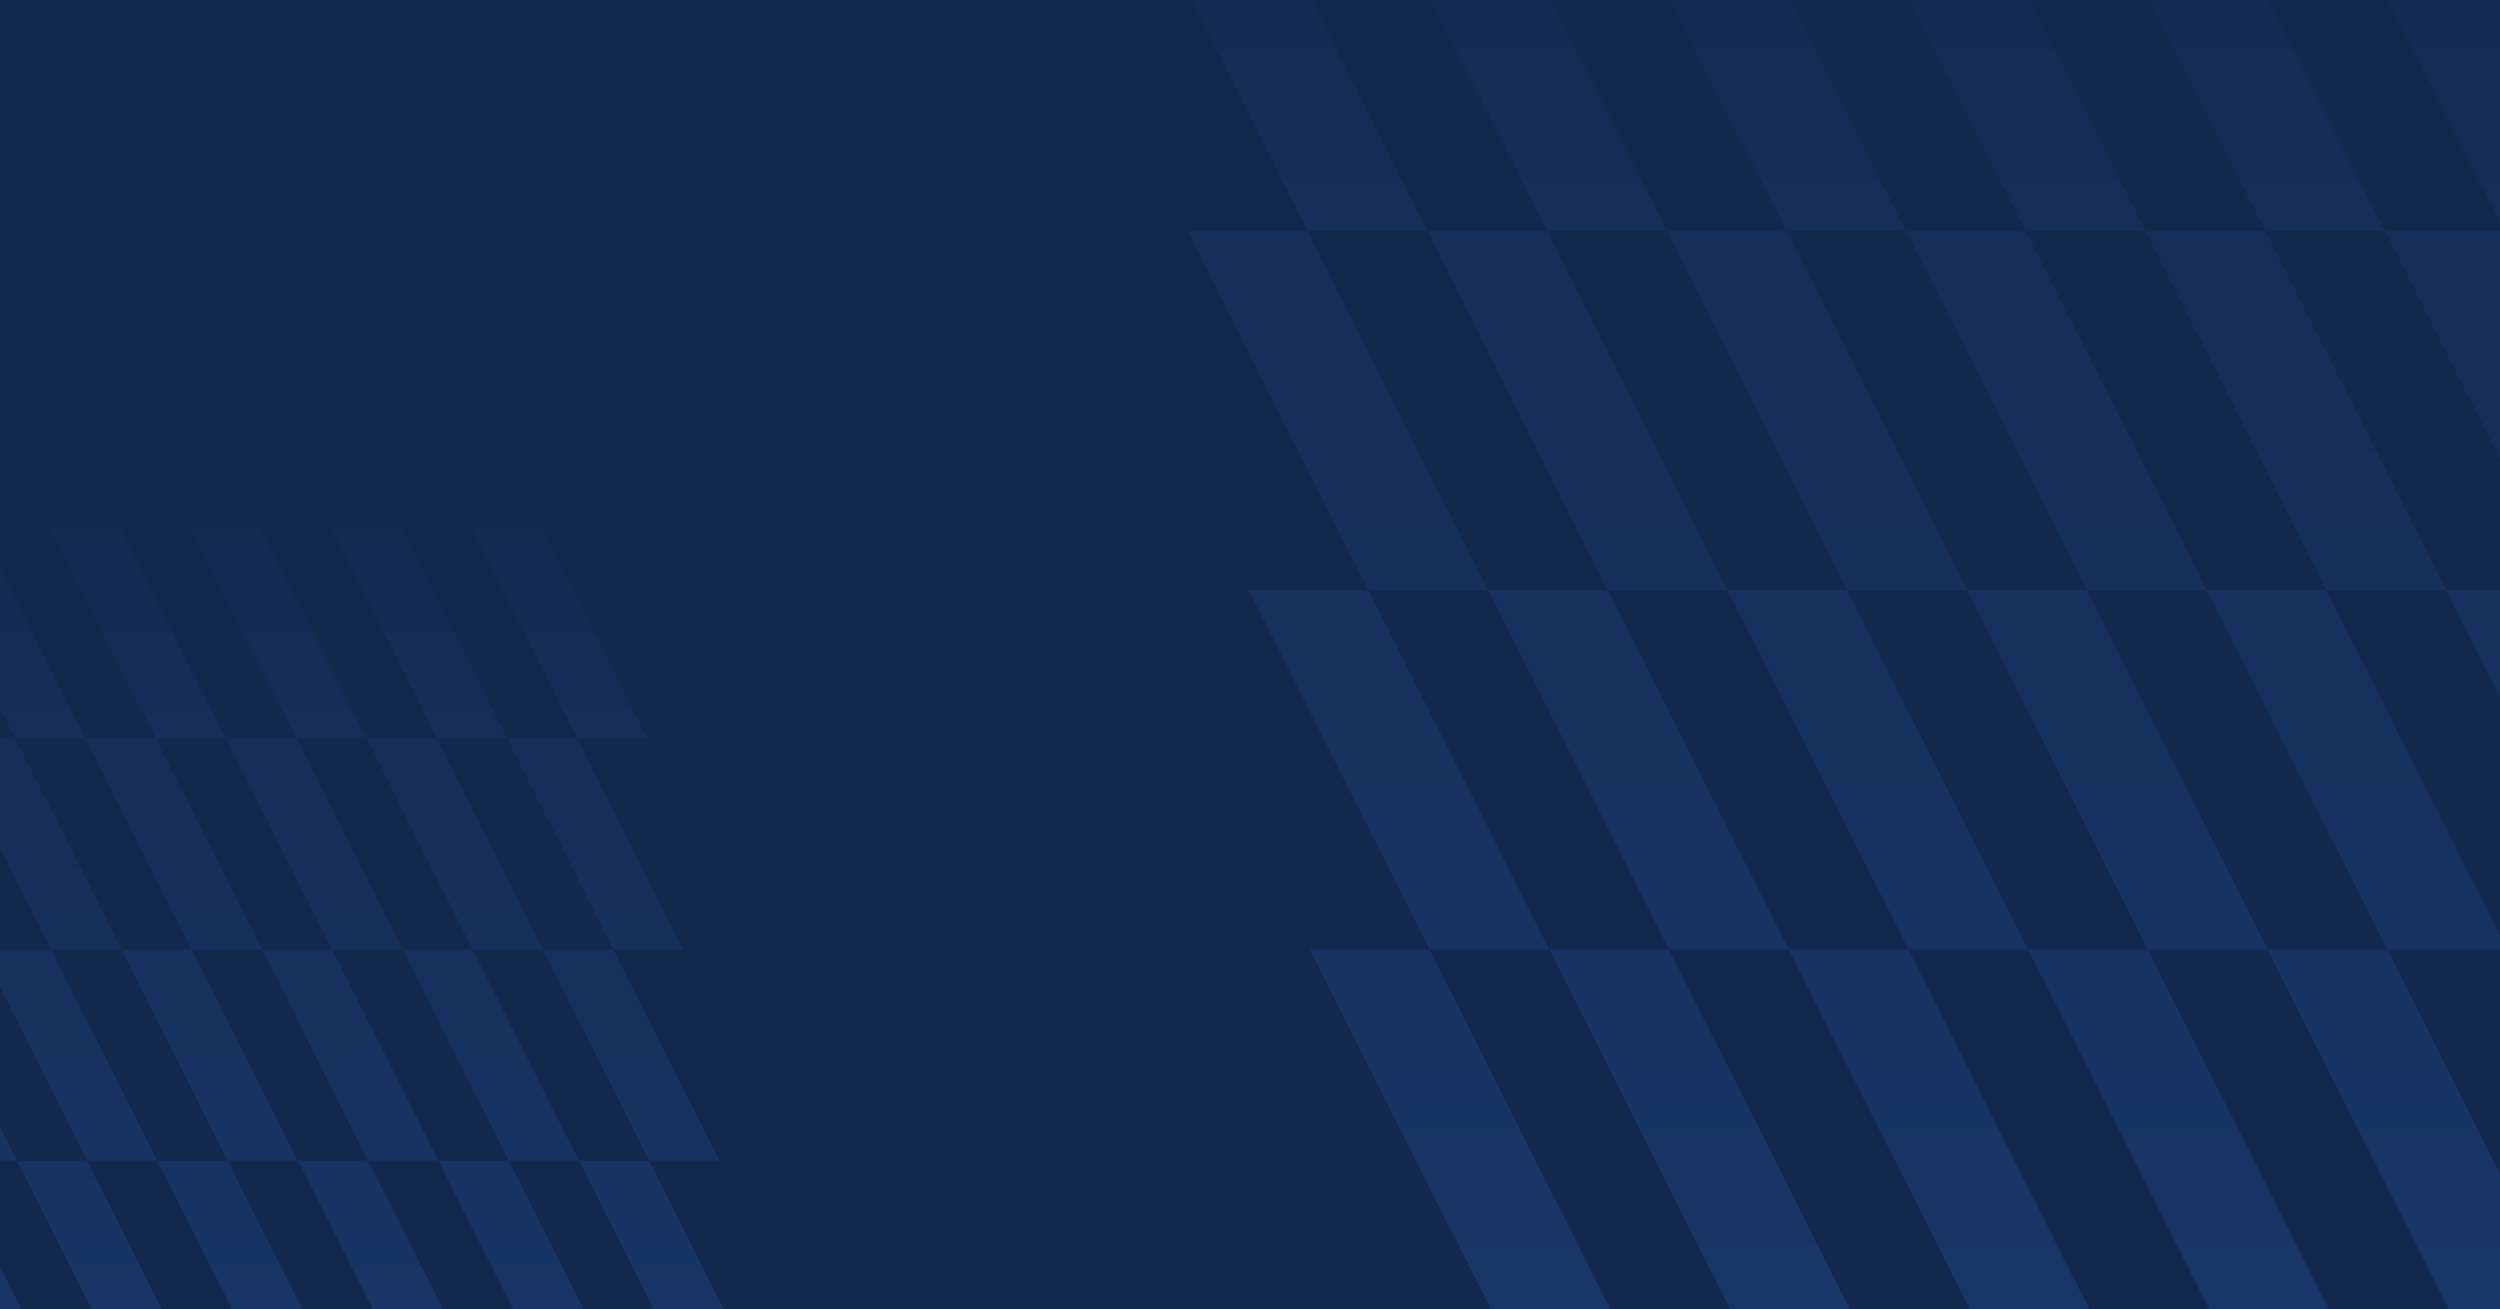 <svg width="1440" height="754" viewBox="0 0 1440 754" fill="none" xmlns="http://www.w3.org/2000/svg">
<g clip-path="url(#clip0_994_3313)">
<rect width="1440" height="754" fill="#12284C"/>
<path d="M719.337 340H788.295L892.421 547H823.463L719.337 340Z" fill="url(#paint0_linear_994_3313)"/>
<path d="M649 -74H717.958L822.084 133H753.126L649 -74Z" fill="url(#paint1_linear_994_3313)"/>
<path d="M754.506 547H823.463L927.59 754H858.632L754.506 547Z" fill="url(#paint2_linear_994_3313)"/>
<path d="M684.169 133H753.126L857.253 340H788.295L684.169 133Z" fill="url(#paint3_linear_994_3313)"/>
<path d="M857.253 340H926.211L1030.34 547H961.379L857.253 340Z" fill="url(#paint4_linear_994_3313)"/>
<path d="M786.916 -74H855.874L960 133H891.042L786.916 -74Z" fill="url(#paint5_linear_994_3313)"/>
<path d="M892.421 547H961.379L1065.51 754H996.548L892.421 547Z" fill="url(#paint6_linear_994_3313)"/>
<path d="M822.084 133H891.042L995.169 340H926.211L822.084 133Z" fill="url(#paint7_linear_994_3313)"/>
<path d="M995.169 340H1064.13L1168.25 547H1099.29L995.169 340Z" fill="url(#paint8_linear_994_3313)"/>
<path d="M924.831 -74H993.789L1097.92 133H1028.96L924.831 -74Z" fill="url(#paint9_linear_994_3313)"/>
<path d="M1030.34 547H1099.29L1203.42 754H1134.46L1030.34 547Z" fill="url(#paint10_linear_994_3313)"/>
<path d="M960 133H1028.96L1133.08 340H1064.13L960 133Z" fill="url(#paint11_linear_994_3313)"/>
<path d="M1133.08 340H1202.04L1306.17 547H1237.21L1133.08 340Z" fill="url(#paint12_linear_994_3313)"/>
<path d="M1062.75 -74H1131.71L1235.83 133H1166.87L1062.75 -74Z" fill="url(#paint13_linear_994_3313)"/>
<path d="M1168.25 547H1237.21L1341.34 754H1272.38L1168.25 547Z" fill="url(#paint14_linear_994_3313)"/>
<path d="M1097.92 133H1166.87L1271 340H1202.04L1097.92 133Z" fill="url(#paint15_linear_994_3313)"/>
<path d="M1271 340H1339.96L1444.08 547H1375.13L1271 340Z" fill="url(#paint16_linear_994_3313)"/>
<path d="M1200.66 -74H1269.62L1373.75 133H1304.79L1200.66 -74Z" fill="url(#paint17_linear_994_3313)"/>
<path d="M1306.17 547H1375.13L1479.25 754H1410.29L1306.17 547Z" fill="url(#paint18_linear_994_3313)"/>
<path d="M1235.83 133H1304.79L1408.92 340H1339.96L1235.83 133Z" fill="url(#paint19_linear_994_3313)"/>
<path d="M1408.92 340H1477.87L1582 547H1513.04L1408.92 340Z" fill="url(#paint20_linear_994_3313)"/>
<path d="M1338.58 -74H1407.54L1511.66 133H1442.71L1338.58 -74Z" fill="url(#paint21_linear_994_3313)"/>
<path d="M1444.08 547H1513.04L1617.17 754H1548.21L1444.08 547Z" fill="url(#paint22_linear_994_3313)"/>
<path d="M1373.75 133H1442.71L1546.83 340H1477.87L1373.75 133Z" fill="url(#paint23_linear_994_3313)"/>
<path d="M1546.83 340H1615.79L1719.92 547H1650.96L1546.83 340Z" fill="url(#paint24_linear_994_3313)"/>
<path d="M1476.49 -74H1545.45L1649.58 133H1580.62L1476.49 -74Z" fill="url(#paint25_linear_994_3313)"/>
<path d="M1582 547H1650.96L1755.08 754H1686.13L1582 547Z" fill="url(#paint26_linear_994_3313)"/>
<path d="M1511.66 133H1580.62L1684.75 340H1615.79L1511.66 133Z" fill="url(#paint27_linear_994_3313)"/>
<path d="M1684.75 340H1753.71L1857.83 547H1788.87L1684.75 340Z" fill="url(#paint28_linear_994_3313)"/>
<path d="M1614.41 -74H1683.37L1787.49 133H1718.54L1614.41 -74Z" fill="url(#paint29_linear_994_3313)"/>
<path d="M1719.92 547H1788.87L1893 754H1824.04L1719.92 547Z" fill="url(#paint30_linear_994_3313)"/>
<path d="M1649.58 133H1718.54L1822.66 340H1753.71L1649.58 133Z" fill="url(#paint31_linear_994_3313)"/>
<path d="M-253.725 547H-213.259L-152.156 668.5H-192.622L-253.725 547Z" fill="url(#paint32_linear_994_3313)"/>
<path d="M-295 304H-254.534L-193.431 425.5H-233.897L-295 304Z" fill="url(#paint33_linear_994_3313)"/>
<path d="M-233.088 668.5H-192.622L-131.519 790H-171.984L-233.088 668.5Z" fill="url(#paint34_linear_994_3313)"/>
<path d="M-274.363 425.5H-233.897L-172.794 547H-213.259L-274.363 425.5Z" fill="url(#paint35_linear_994_3313)"/>
<path d="M-172.794 547H-132.328L-71.225 668.5H-111.691L-172.794 547Z" fill="url(#paint36_linear_994_3313)"/>
<path d="M-214.069 304H-173.603L-112.5 425.5H-152.966L-214.069 304Z" fill="url(#paint37_linear_994_3313)"/>
<path d="M-152.156 668.5H-111.691L-50.588 790H-91.053L-152.156 668.5Z" fill="url(#paint38_linear_994_3313)"/>
<path d="M-193.431 425.5H-152.966L-91.862 547H-132.328L-193.431 425.5Z" fill="url(#paint39_linear_994_3313)"/>
<path d="M-91.862 547H-51.397L9.706 668.5H-30.759L-91.862 547Z" fill="url(#paint40_linear_994_3313)"/>
<path d="M-133.137 304H-92.672L-31.569 425.5H-72.034L-133.137 304Z" fill="url(#paint41_linear_994_3313)"/>
<path d="M-71.225 668.5H-30.759L30.344 790H-10.122L-71.225 668.5Z" fill="url(#paint42_linear_994_3313)"/>
<path d="M-112.5 425.5H-72.034L-10.931 547H-51.397L-112.5 425.5Z" fill="url(#paint43_linear_994_3313)"/>
<path d="M-10.931 547H29.534L90.638 668.5H50.172L-10.931 547Z" fill="url(#paint44_linear_994_3313)"/>
<path d="M-52.206 304H-11.741L49.362 425.5H8.897L-52.206 304Z" fill="url(#paint45_linear_994_3313)"/>
<path d="M9.706 668.5H50.172L111.275 790H70.809L9.706 668.5Z" fill="url(#paint46_linear_994_3313)"/>
<path d="M-31.569 425.5H8.897L70 547H29.534L-31.569 425.5Z" fill="url(#paint47_linear_994_3313)"/>
<path d="M70 547H110.466L171.569 668.5H131.103L70 547Z" fill="url(#paint48_linear_994_3313)"/>
<path d="M28.725 304H69.191L130.294 425.5H89.828L28.725 304Z" fill="url(#paint49_linear_994_3313)"/>
<path d="M90.638 668.5H131.103L192.206 790H151.741L90.638 668.5Z" fill="url(#paint50_linear_994_3313)"/>
<path d="M49.362 425.5H89.828L150.931 547H110.466L49.362 425.5Z" fill="url(#paint51_linear_994_3313)"/>
<path d="M150.931 547H191.397L252.5 668.5H212.034L150.931 547Z" fill="url(#paint52_linear_994_3313)"/>
<path d="M109.656 304H150.122L211.225 425.5H170.759L109.656 304Z" fill="url(#paint53_linear_994_3313)"/>
<path d="M171.569 668.5H212.034L273.137 790H232.672L171.569 668.5Z" fill="url(#paint54_linear_994_3313)"/>
<path d="M130.294 425.5H170.759L231.863 547H191.397L130.294 425.5Z" fill="url(#paint55_linear_994_3313)"/>
<path d="M231.863 547H272.328L333.431 668.5H292.966L231.863 547Z" fill="url(#paint56_linear_994_3313)"/>
<path d="M190.588 304H231.053L292.156 425.5H251.691L190.588 304Z" fill="url(#paint57_linear_994_3313)"/>
<path d="M252.5 668.5H292.966L354.069 790H313.603L252.5 668.5Z" fill="url(#paint58_linear_994_3313)"/>
<path d="M211.225 425.5H251.691L312.794 547H272.328L211.225 425.5Z" fill="url(#paint59_linear_994_3313)"/>
<path d="M312.794 547H353.259L414.363 668.5H373.897L312.794 547Z" fill="url(#paint60_linear_994_3313)"/>
<path d="M271.519 304H311.984L373.088 425.5H332.622L271.519 304Z" fill="url(#paint61_linear_994_3313)"/>
<path d="M333.431 668.5H373.897L435 790H394.534L333.431 668.5Z" fill="url(#paint62_linear_994_3313)"/>
<path d="M292.156 425.5H332.622L393.725 547H353.259L292.156 425.5Z" fill="url(#paint63_linear_994_3313)"/>
</g>
<defs>
<linearGradient id="paint0_linear_994_3313" x1="1271" y1="-74" x2="1271" y2="754" gradientUnits="userSpaceOnUse">
<stop stop-color="#142B52"/>
<stop offset="1" stop-color="#183667"/>
</linearGradient>
<linearGradient id="paint1_linear_994_3313" x1="1271" y1="-74" x2="1271" y2="754" gradientUnits="userSpaceOnUse">
<stop stop-color="#142B52"/>
<stop offset="1" stop-color="#183667"/>
</linearGradient>
<linearGradient id="paint2_linear_994_3313" x1="1271" y1="-74" x2="1271" y2="754" gradientUnits="userSpaceOnUse">
<stop stop-color="#142B52"/>
<stop offset="1" stop-color="#183667"/>
</linearGradient>
<linearGradient id="paint3_linear_994_3313" x1="1271" y1="-74" x2="1271" y2="754" gradientUnits="userSpaceOnUse">
<stop stop-color="#142B52"/>
<stop offset="1" stop-color="#183667"/>
</linearGradient>
<linearGradient id="paint4_linear_994_3313" x1="1271" y1="-74" x2="1271" y2="754" gradientUnits="userSpaceOnUse">
<stop stop-color="#142B52"/>
<stop offset="1" stop-color="#183667"/>
</linearGradient>
<linearGradient id="paint5_linear_994_3313" x1="1271" y1="-74" x2="1271" y2="754" gradientUnits="userSpaceOnUse">
<stop stop-color="#142B52"/>
<stop offset="1" stop-color="#183667"/>
</linearGradient>
<linearGradient id="paint6_linear_994_3313" x1="1271" y1="-74" x2="1271" y2="754" gradientUnits="userSpaceOnUse">
<stop stop-color="#142B52"/>
<stop offset="1" stop-color="#183667"/>
</linearGradient>
<linearGradient id="paint7_linear_994_3313" x1="1271" y1="-74" x2="1271" y2="754" gradientUnits="userSpaceOnUse">
<stop stop-color="#142B52"/>
<stop offset="1" stop-color="#183667"/>
</linearGradient>
<linearGradient id="paint8_linear_994_3313" x1="1271" y1="-74" x2="1271" y2="754" gradientUnits="userSpaceOnUse">
<stop stop-color="#142B52"/>
<stop offset="1" stop-color="#183667"/>
</linearGradient>
<linearGradient id="paint9_linear_994_3313" x1="1271" y1="-74" x2="1271" y2="754" gradientUnits="userSpaceOnUse">
<stop stop-color="#142B52"/>
<stop offset="1" stop-color="#183667"/>
</linearGradient>
<linearGradient id="paint10_linear_994_3313" x1="1271" y1="-74" x2="1271" y2="754" gradientUnits="userSpaceOnUse">
<stop stop-color="#142B52"/>
<stop offset="1" stop-color="#183667"/>
</linearGradient>
<linearGradient id="paint11_linear_994_3313" x1="1271" y1="-74" x2="1271" y2="754" gradientUnits="userSpaceOnUse">
<stop stop-color="#142B52"/>
<stop offset="1" stop-color="#183667"/>
</linearGradient>
<linearGradient id="paint12_linear_994_3313" x1="1271" y1="-74" x2="1271" y2="754" gradientUnits="userSpaceOnUse">
<stop stop-color="#142B52"/>
<stop offset="1" stop-color="#183667"/>
</linearGradient>
<linearGradient id="paint13_linear_994_3313" x1="1271" y1="-74" x2="1271" y2="754" gradientUnits="userSpaceOnUse">
<stop stop-color="#142B52"/>
<stop offset="1" stop-color="#183667"/>
</linearGradient>
<linearGradient id="paint14_linear_994_3313" x1="1271" y1="-74" x2="1271" y2="754" gradientUnits="userSpaceOnUse">
<stop stop-color="#142B52"/>
<stop offset="1" stop-color="#183667"/>
</linearGradient>
<linearGradient id="paint15_linear_994_3313" x1="1271" y1="-74" x2="1271" y2="754" gradientUnits="userSpaceOnUse">
<stop stop-color="#142B52"/>
<stop offset="1" stop-color="#183667"/>
</linearGradient>
<linearGradient id="paint16_linear_994_3313" x1="1271" y1="-74" x2="1271" y2="754" gradientUnits="userSpaceOnUse">
<stop stop-color="#142B52"/>
<stop offset="1" stop-color="#183667"/>
</linearGradient>
<linearGradient id="paint17_linear_994_3313" x1="1271" y1="-74" x2="1271" y2="754" gradientUnits="userSpaceOnUse">
<stop stop-color="#142B52"/>
<stop offset="1" stop-color="#183667"/>
</linearGradient>
<linearGradient id="paint18_linear_994_3313" x1="1271" y1="-74" x2="1271" y2="754" gradientUnits="userSpaceOnUse">
<stop stop-color="#142B52"/>
<stop offset="1" stop-color="#183667"/>
</linearGradient>
<linearGradient id="paint19_linear_994_3313" x1="1271" y1="-74" x2="1271" y2="754" gradientUnits="userSpaceOnUse">
<stop stop-color="#142B52"/>
<stop offset="1" stop-color="#183667"/>
</linearGradient>
<linearGradient id="paint20_linear_994_3313" x1="1271" y1="-74" x2="1271" y2="754" gradientUnits="userSpaceOnUse">
<stop stop-color="#142B52"/>
<stop offset="1" stop-color="#183667"/>
</linearGradient>
<linearGradient id="paint21_linear_994_3313" x1="1271" y1="-74" x2="1271" y2="754" gradientUnits="userSpaceOnUse">
<stop stop-color="#142B52"/>
<stop offset="1" stop-color="#183667"/>
</linearGradient>
<linearGradient id="paint22_linear_994_3313" x1="1271" y1="-74" x2="1271" y2="754" gradientUnits="userSpaceOnUse">
<stop stop-color="#142B52"/>
<stop offset="1" stop-color="#183667"/>
</linearGradient>
<linearGradient id="paint23_linear_994_3313" x1="1271" y1="-74" x2="1271" y2="754" gradientUnits="userSpaceOnUse">
<stop stop-color="#142B52"/>
<stop offset="1" stop-color="#183667"/>
</linearGradient>
<linearGradient id="paint24_linear_994_3313" x1="1271" y1="-74" x2="1271" y2="754" gradientUnits="userSpaceOnUse">
<stop stop-color="#142B52"/>
<stop offset="1" stop-color="#183667"/>
</linearGradient>
<linearGradient id="paint25_linear_994_3313" x1="1271" y1="-74" x2="1271" y2="754" gradientUnits="userSpaceOnUse">
<stop stop-color="#142B52"/>
<stop offset="1" stop-color="#183667"/>
</linearGradient>
<linearGradient id="paint26_linear_994_3313" x1="1271" y1="-74" x2="1271" y2="754" gradientUnits="userSpaceOnUse">
<stop stop-color="#142B52"/>
<stop offset="1" stop-color="#183667"/>
</linearGradient>
<linearGradient id="paint27_linear_994_3313" x1="1271" y1="-74" x2="1271" y2="754" gradientUnits="userSpaceOnUse">
<stop stop-color="#142B52"/>
<stop offset="1" stop-color="#183667"/>
</linearGradient>
<linearGradient id="paint28_linear_994_3313" x1="1271" y1="-74" x2="1271" y2="754" gradientUnits="userSpaceOnUse">
<stop stop-color="#142B52"/>
<stop offset="1" stop-color="#183667"/>
</linearGradient>
<linearGradient id="paint29_linear_994_3313" x1="1271" y1="-74" x2="1271" y2="754" gradientUnits="userSpaceOnUse">
<stop stop-color="#142B52"/>
<stop offset="1" stop-color="#183667"/>
</linearGradient>
<linearGradient id="paint30_linear_994_3313" x1="1271" y1="-74" x2="1271" y2="754" gradientUnits="userSpaceOnUse">
<stop stop-color="#142B52"/>
<stop offset="1" stop-color="#183667"/>
</linearGradient>
<linearGradient id="paint31_linear_994_3313" x1="1271" y1="-74" x2="1271" y2="754" gradientUnits="userSpaceOnUse">
<stop stop-color="#142B52"/>
<stop offset="1" stop-color="#183667"/>
</linearGradient>
<linearGradient id="paint32_linear_994_3313" x1="70" y1="304" x2="70" y2="790" gradientUnits="userSpaceOnUse">
<stop stop-color="#142B52"/>
<stop offset="1" stop-color="#183667"/>
</linearGradient>
<linearGradient id="paint33_linear_994_3313" x1="70" y1="304" x2="70" y2="790" gradientUnits="userSpaceOnUse">
<stop stop-color="#142B52"/>
<stop offset="1" stop-color="#183667"/>
</linearGradient>
<linearGradient id="paint34_linear_994_3313" x1="70" y1="304" x2="70" y2="790" gradientUnits="userSpaceOnUse">
<stop stop-color="#142B52"/>
<stop offset="1" stop-color="#183667"/>
</linearGradient>
<linearGradient id="paint35_linear_994_3313" x1="70" y1="304" x2="70" y2="790" gradientUnits="userSpaceOnUse">
<stop stop-color="#142B52"/>
<stop offset="1" stop-color="#183667"/>
</linearGradient>
<linearGradient id="paint36_linear_994_3313" x1="70" y1="304" x2="70" y2="790" gradientUnits="userSpaceOnUse">
<stop stop-color="#142B52"/>
<stop offset="1" stop-color="#183667"/>
</linearGradient>
<linearGradient id="paint37_linear_994_3313" x1="70" y1="304" x2="70" y2="790" gradientUnits="userSpaceOnUse">
<stop stop-color="#142B52"/>
<stop offset="1" stop-color="#183667"/>
</linearGradient>
<linearGradient id="paint38_linear_994_3313" x1="70" y1="304" x2="70" y2="790" gradientUnits="userSpaceOnUse">
<stop stop-color="#142B52"/>
<stop offset="1" stop-color="#183667"/>
</linearGradient>
<linearGradient id="paint39_linear_994_3313" x1="70" y1="304" x2="70" y2="790" gradientUnits="userSpaceOnUse">
<stop stop-color="#142B52"/>
<stop offset="1" stop-color="#183667"/>
</linearGradient>
<linearGradient id="paint40_linear_994_3313" x1="70" y1="304" x2="70" y2="790" gradientUnits="userSpaceOnUse">
<stop stop-color="#142B52"/>
<stop offset="1" stop-color="#183667"/>
</linearGradient>
<linearGradient id="paint41_linear_994_3313" x1="70" y1="304" x2="70" y2="790" gradientUnits="userSpaceOnUse">
<stop stop-color="#142B52"/>
<stop offset="1" stop-color="#183667"/>
</linearGradient>
<linearGradient id="paint42_linear_994_3313" x1="70" y1="304" x2="70" y2="790" gradientUnits="userSpaceOnUse">
<stop stop-color="#142B52"/>
<stop offset="1" stop-color="#183667"/>
</linearGradient>
<linearGradient id="paint43_linear_994_3313" x1="70" y1="304" x2="70" y2="790" gradientUnits="userSpaceOnUse">
<stop stop-color="#142B52"/>
<stop offset="1" stop-color="#183667"/>
</linearGradient>
<linearGradient id="paint44_linear_994_3313" x1="70" y1="304" x2="70" y2="790" gradientUnits="userSpaceOnUse">
<stop stop-color="#142B52"/>
<stop offset="1" stop-color="#183667"/>
</linearGradient>
<linearGradient id="paint45_linear_994_3313" x1="70" y1="304" x2="70" y2="790" gradientUnits="userSpaceOnUse">
<stop stop-color="#142B52"/>
<stop offset="1" stop-color="#183667"/>
</linearGradient>
<linearGradient id="paint46_linear_994_3313" x1="70" y1="304" x2="70" y2="790" gradientUnits="userSpaceOnUse">
<stop stop-color="#142B52"/>
<stop offset="1" stop-color="#183667"/>
</linearGradient>
<linearGradient id="paint47_linear_994_3313" x1="70" y1="304" x2="70" y2="790" gradientUnits="userSpaceOnUse">
<stop stop-color="#142B52"/>
<stop offset="1" stop-color="#183667"/>
</linearGradient>
<linearGradient id="paint48_linear_994_3313" x1="70" y1="304" x2="70" y2="790" gradientUnits="userSpaceOnUse">
<stop stop-color="#142B52"/>
<stop offset="1" stop-color="#183667"/>
</linearGradient>
<linearGradient id="paint49_linear_994_3313" x1="70" y1="304" x2="70" y2="790" gradientUnits="userSpaceOnUse">
<stop stop-color="#142B52"/>
<stop offset="1" stop-color="#183667"/>
</linearGradient>
<linearGradient id="paint50_linear_994_3313" x1="70" y1="304" x2="70" y2="790" gradientUnits="userSpaceOnUse">
<stop stop-color="#142B52"/>
<stop offset="1" stop-color="#183667"/>
</linearGradient>
<linearGradient id="paint51_linear_994_3313" x1="70" y1="304" x2="70" y2="790" gradientUnits="userSpaceOnUse">
<stop stop-color="#142B52"/>
<stop offset="1" stop-color="#183667"/>
</linearGradient>
<linearGradient id="paint52_linear_994_3313" x1="70" y1="304" x2="70" y2="790" gradientUnits="userSpaceOnUse">
<stop stop-color="#142B52"/>
<stop offset="1" stop-color="#183667"/>
</linearGradient>
<linearGradient id="paint53_linear_994_3313" x1="70" y1="304" x2="70" y2="790" gradientUnits="userSpaceOnUse">
<stop stop-color="#142B52"/>
<stop offset="1" stop-color="#183667"/>
</linearGradient>
<linearGradient id="paint54_linear_994_3313" x1="70" y1="304" x2="70" y2="790" gradientUnits="userSpaceOnUse">
<stop stop-color="#142B52"/>
<stop offset="1" stop-color="#183667"/>
</linearGradient>
<linearGradient id="paint55_linear_994_3313" x1="70" y1="304" x2="70" y2="790" gradientUnits="userSpaceOnUse">
<stop stop-color="#142B52"/>
<stop offset="1" stop-color="#183667"/>
</linearGradient>
<linearGradient id="paint56_linear_994_3313" x1="70" y1="304" x2="70" y2="790" gradientUnits="userSpaceOnUse">
<stop stop-color="#142B52"/>
<stop offset="1" stop-color="#183667"/>
</linearGradient>
<linearGradient id="paint57_linear_994_3313" x1="70" y1="304" x2="70" y2="790" gradientUnits="userSpaceOnUse">
<stop stop-color="#142B52"/>
<stop offset="1" stop-color="#183667"/>
</linearGradient>
<linearGradient id="paint58_linear_994_3313" x1="70" y1="304" x2="70" y2="790" gradientUnits="userSpaceOnUse">
<stop stop-color="#142B52"/>
<stop offset="1" stop-color="#183667"/>
</linearGradient>
<linearGradient id="paint59_linear_994_3313" x1="70" y1="304" x2="70" y2="790" gradientUnits="userSpaceOnUse">
<stop stop-color="#142B52"/>
<stop offset="1" stop-color="#183667"/>
</linearGradient>
<linearGradient id="paint60_linear_994_3313" x1="70" y1="304" x2="70" y2="790" gradientUnits="userSpaceOnUse">
<stop stop-color="#142B52"/>
<stop offset="1" stop-color="#183667"/>
</linearGradient>
<linearGradient id="paint61_linear_994_3313" x1="70" y1="304" x2="70" y2="790" gradientUnits="userSpaceOnUse">
<stop stop-color="#142B52"/>
<stop offset="1" stop-color="#183667"/>
</linearGradient>
<linearGradient id="paint62_linear_994_3313" x1="70" y1="304" x2="70" y2="790" gradientUnits="userSpaceOnUse">
<stop stop-color="#142B52"/>
<stop offset="1" stop-color="#183667"/>
</linearGradient>
<linearGradient id="paint63_linear_994_3313" x1="70" y1="304" x2="70" y2="790" gradientUnits="userSpaceOnUse">
<stop stop-color="#142B52"/>
<stop offset="1" stop-color="#183667"/>
</linearGradient>
<clipPath id="clip0_994_3313">
<rect width="1440" height="754" fill="white"/>
</clipPath>
</defs>
</svg>
